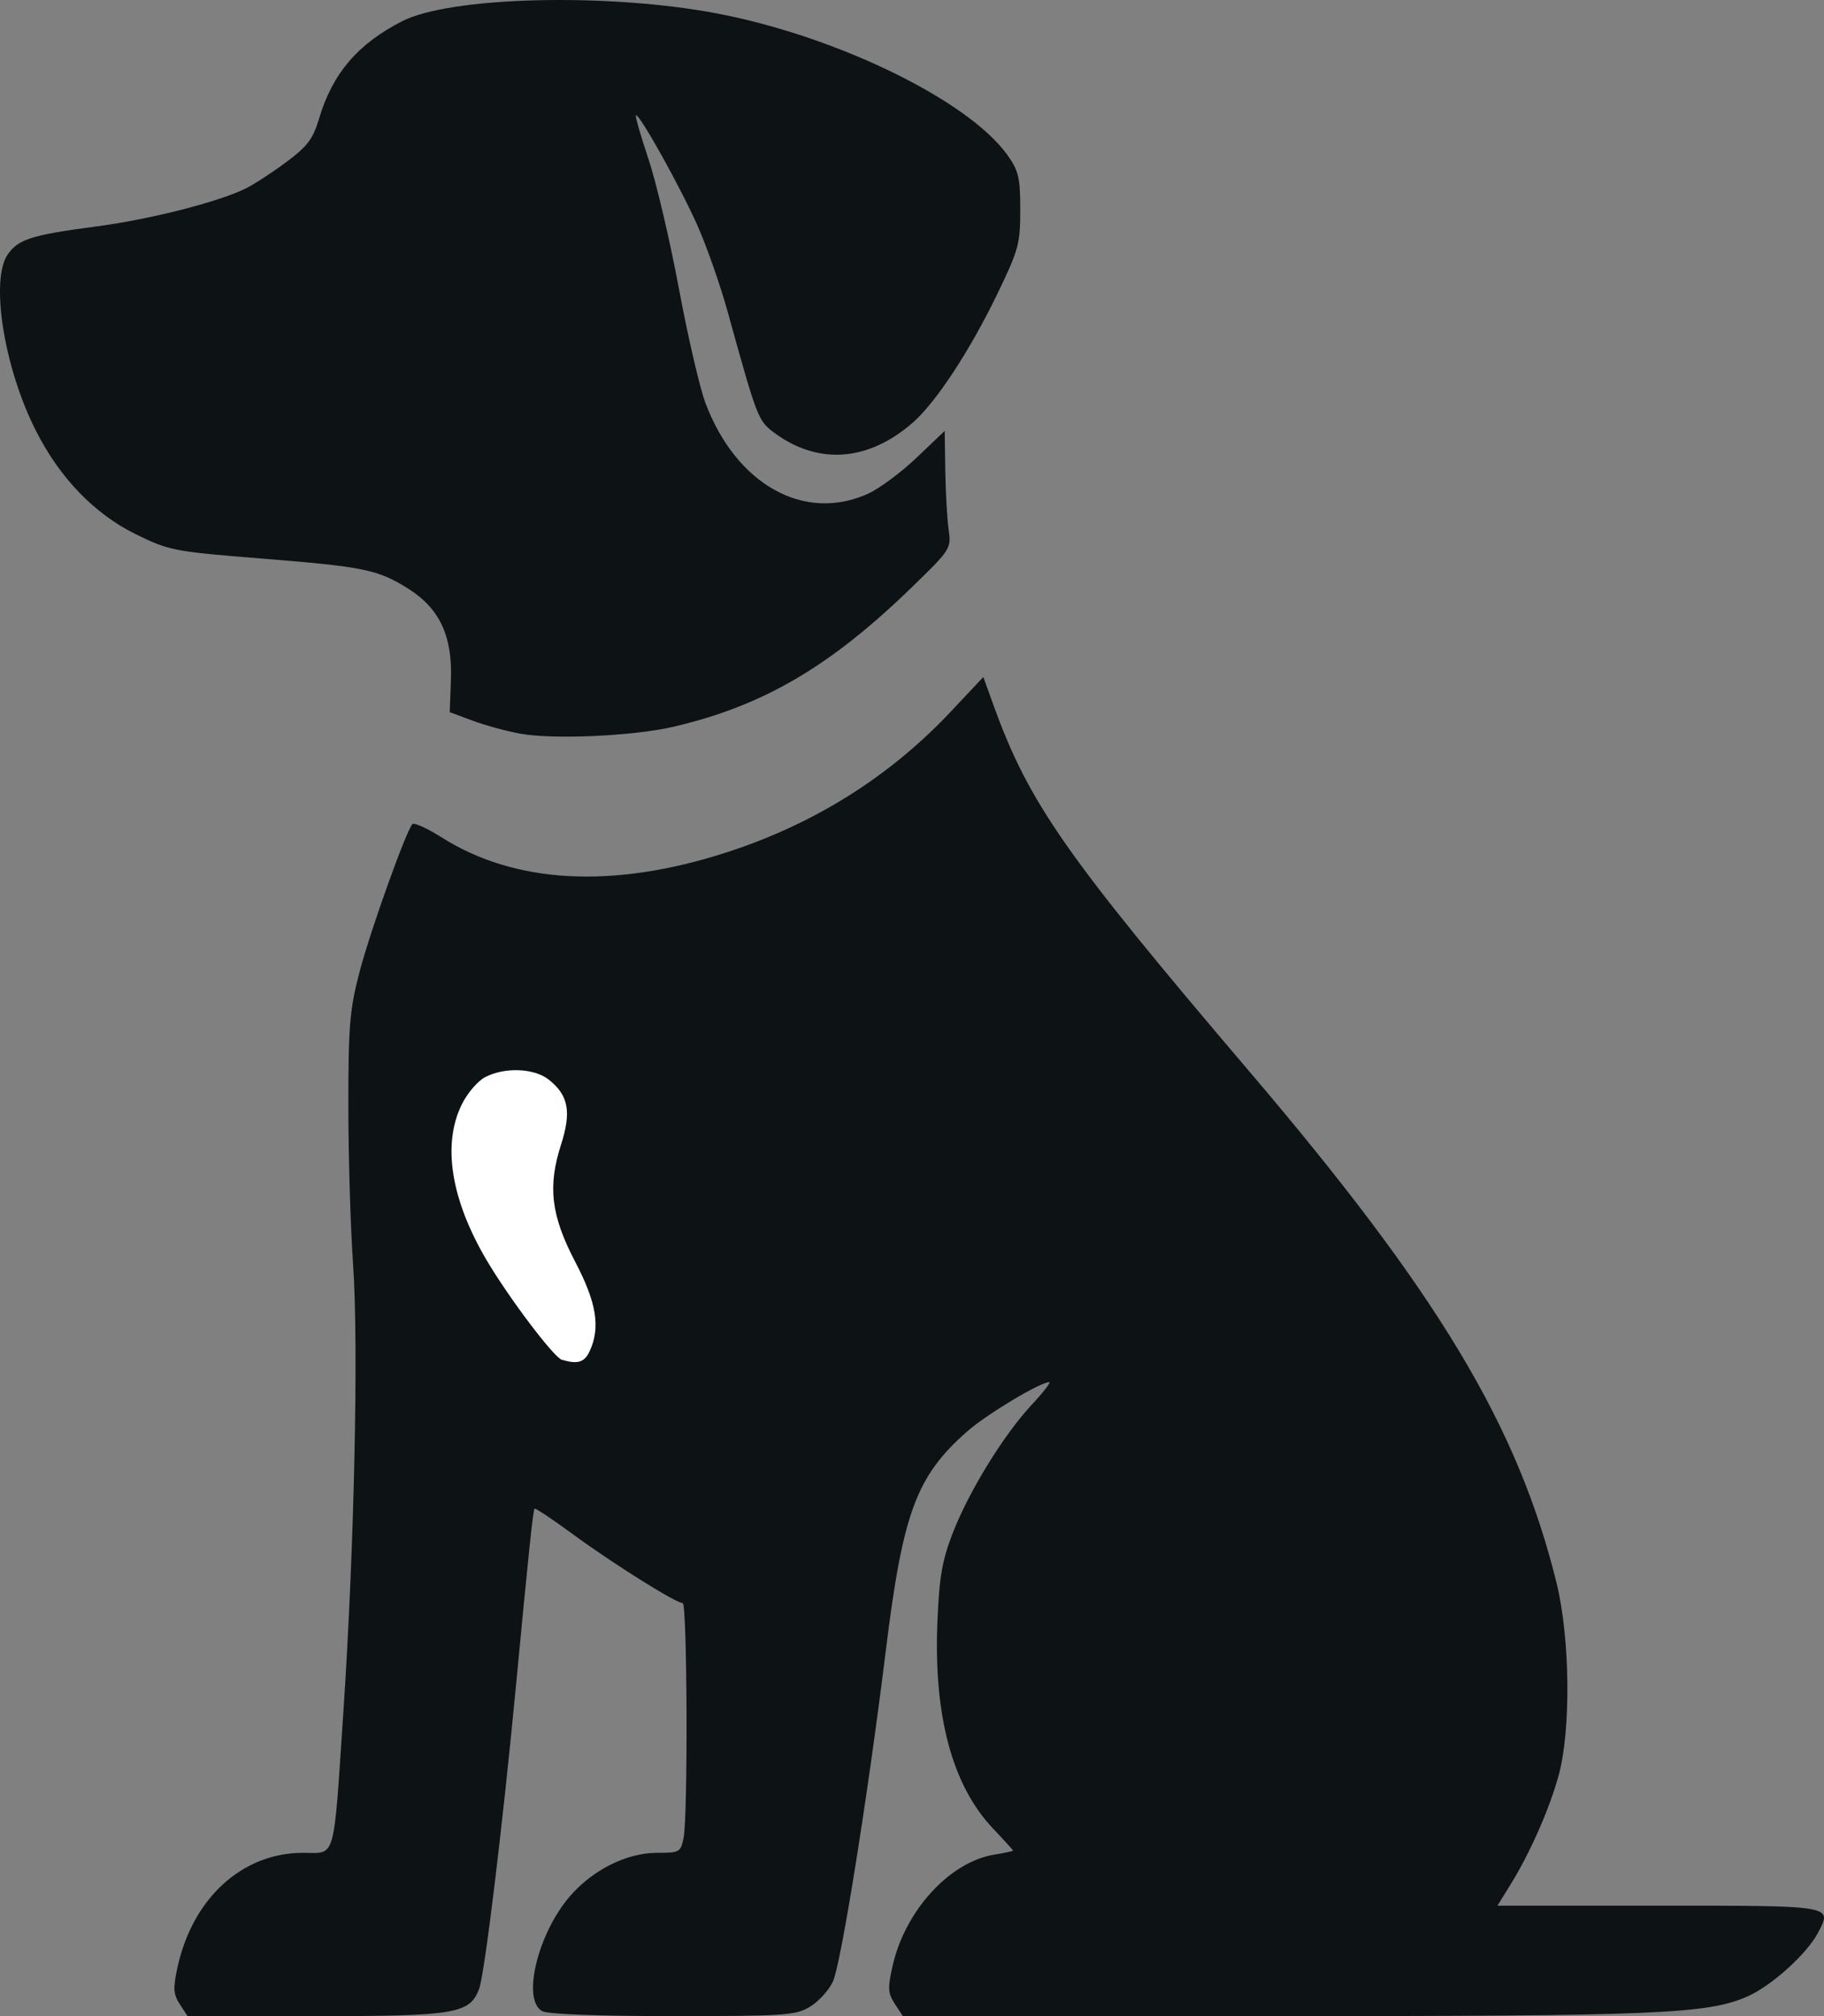 <?xml version="1.0" encoding="UTF-8" standalone="no"?>
<!-- Created with Inkscape (http://www.inkscape.org/) -->

<svg
   width="100.526mm"
   height="111.069mm"
   viewBox="0 0 100.526 111.069"
   version="1.1"
   id="svg1"
   xml:space="preserve"
   xmlns="http://www.w3.org/2000/svg"
   xmlns:svg="http://www.w3.org/2000/svg"><rect x="0" y="0" width="100.526" height="111.069" fill="#808080" stroke="none"/><defs
     id="defs1" /><g
     id="layer1"
     transform="translate(-6.887,-218.574)"><g
       id="g679"
       transform="translate(-64.278,126.443)"><rect
         style="fill:#ffffff;fill-opacity:1;stroke-width:264.583"
         id="rect686"
         width="13.97"
         height="20.091"
         x="94.599"
         y="148.396" /><path
         style="fill:#0d1215"
         d="m 81.077,202.548 c -0.358,-0.547 -0.381,-0.868 -0.138,-1.998 0.821,-3.83 3.566,-6.347 6.922,-6.347 1.841,0 1.667,0.611 2.234,-7.851 0.596,-8.9 0.839,-20.157 0.53,-24.56 -0.143,-2.037 -0.26,-5.966 -0.261,-8.731 -9.52e-4,-4.432 0.073,-5.309 0.622,-7.408 0.588,-2.245 2.549,-7.722 2.908,-8.121 0.091,-0.101 0.82,0.231 1.62,0.736 4.025,2.545 9.385,2.838 15.591,0.854 4.894,-1.565 9.075,-4.182 12.494,-7.822 l 1.759,-1.873 0.59,1.63 c 1.925,5.314 4.001,8.281 14.015,20.033 10.461,12.276 14.851,19.572 16.986,28.235 0.75,3.044 0.804,8.124 0.113,10.63 -0.516,1.869 -1.586,4.287 -2.672,6.035 l -0.698,1.124 h 8.887 c 9.705,0 9.577,-0.022 8.778,1.497 -0.609,1.16 -2.557,2.918 -3.878,3.501 -2.21,0.974 -4.926,1.087 -26.114,1.087 h -20.44 l -0.442,-0.675 c -0.383,-0.584 -0.4,-0.863 -0.128,-2.08 0.682,-3.049 3.152,-5.75 5.618,-6.144 0.564,-0.09 1.025,-0.189 1.025,-0.219 0,-0.03 -0.493,-0.574 -1.096,-1.208 -2.247,-2.362 -3.283,-6.192 -3.074,-11.369 0.1,-2.474 0.256,-3.388 0.835,-4.892 0.884,-2.293 2.806,-5.42 4.353,-7.081 0.644,-0.691 1.082,-1.257 0.973,-1.257 -0.497,0 -3.456,1.777 -4.524,2.718 -2.801,2.465 -3.543,4.468 -4.484,12.099 -0.976,7.921 -2.459,17.2 -2.907,18.192 -0.214,0.474 -0.778,1.099 -1.252,1.388 -0.802,0.489 -1.342,0.526 -7.561,0.527 -4.113,6.1e-4 -6.896,-0.105 -7.21,-0.273 -1.132,-0.606 -0.265,-4.239 1.504,-6.306 1.26,-1.472 3.144,-2.416 4.821,-2.416 1.243,0 1.306,-0.035 1.464,-0.827 0.246,-1.228 0.201,-12.932 -0.05,-12.932 -0.372,0 -3.799,-2.144 -5.985,-3.745 -1.155,-0.846 -2.135,-1.502 -2.179,-1.458 -0.083,0.083 -0.318,2.327 -1.019,9.701 -0.741,7.796 -1.737,15.989 -2.04,16.767 C 97.042,203.072 96.267,203.2 88.518,203.2 H 81.504 Z M 103.674,166.543 c 0.588,-1.291 0.366,-2.656 -0.795,-4.873 -1.344,-2.567 -1.539,-4.16 -0.794,-6.481 0.583,-1.815 0.41,-2.727 -0.68,-3.584 -0.803,-0.632 -2.418,-0.695 -3.496,-0.138 -0.421,0.218 -0.999,0.896 -1.31,1.539 -1.061,2.192 -0.579,5.202 1.364,8.513 1.209,2.06 3.723,5.393 4.165,5.522 0.893,0.26 1.253,0.144 1.545,-0.497 z M 99.844,132.55 c -0.747,-0.135 -1.929,-0.457 -2.626,-0.716 l -1.267,-0.471 0.065,-1.795 c 0.087,-2.388 -0.621,-3.908 -2.321,-4.986 -1.693,-1.073 -2.442,-1.229 -8.123,-1.682 -4.807,-0.384 -5.082,-0.436 -6.9,-1.327 -2.308,-1.131 -4.218,-3.111 -5.55,-5.755 -1.745,-3.464 -2.504,-8.281 -1.526,-9.678 0.581,-0.83 1.329,-1.067 4.796,-1.522 3.051,-0.4 6.862,-1.37 8.365,-2.129 0.459,-0.232 1.456,-0.885 2.214,-1.45 1.139,-0.85 1.449,-1.262 1.778,-2.373 0.739,-2.489 2.145,-4.132 4.599,-5.376 2.558,-1.296 10.696,-1.553 16.726,-0.528 6.732,1.144 14.399,4.798 16.62,7.92 0.611,0.859 0.701,1.244 0.701,3.006 0,1.87 -0.094,2.215 -1.259,4.625 -1.512,3.128 -3.377,5.969 -4.651,7.088 -2.453,2.154 -5.233,2.362 -7.645,0.572 -0.896,-0.665 -0.942,-0.783 -2.577,-6.689 -0.381,-1.376 -1.101,-3.445 -1.601,-4.596 -0.901,-2.08 -3.287,-6.365 -3.451,-6.201 -0.047,0.047 0.264,1.126 0.691,2.398 0.427,1.272 1.183,4.483 1.678,7.136 0.496,2.653 1.156,5.496 1.466,6.317 1.701,4.496 5.45,6.584 8.96,4.991 0.625,-0.284 1.831,-1.178 2.68,-1.988 l 1.544,-1.473 0.033,2.192 c 0.018,1.206 0.101,2.669 0.184,3.251 0.149,1.042 0.118,1.091 -2.051,3.194 -4.496,4.359 -8.168,6.506 -13.102,7.66 -2.205,0.516 -6.613,0.716 -8.451,0.385 z"
         id="path679" /></g></g></svg>
